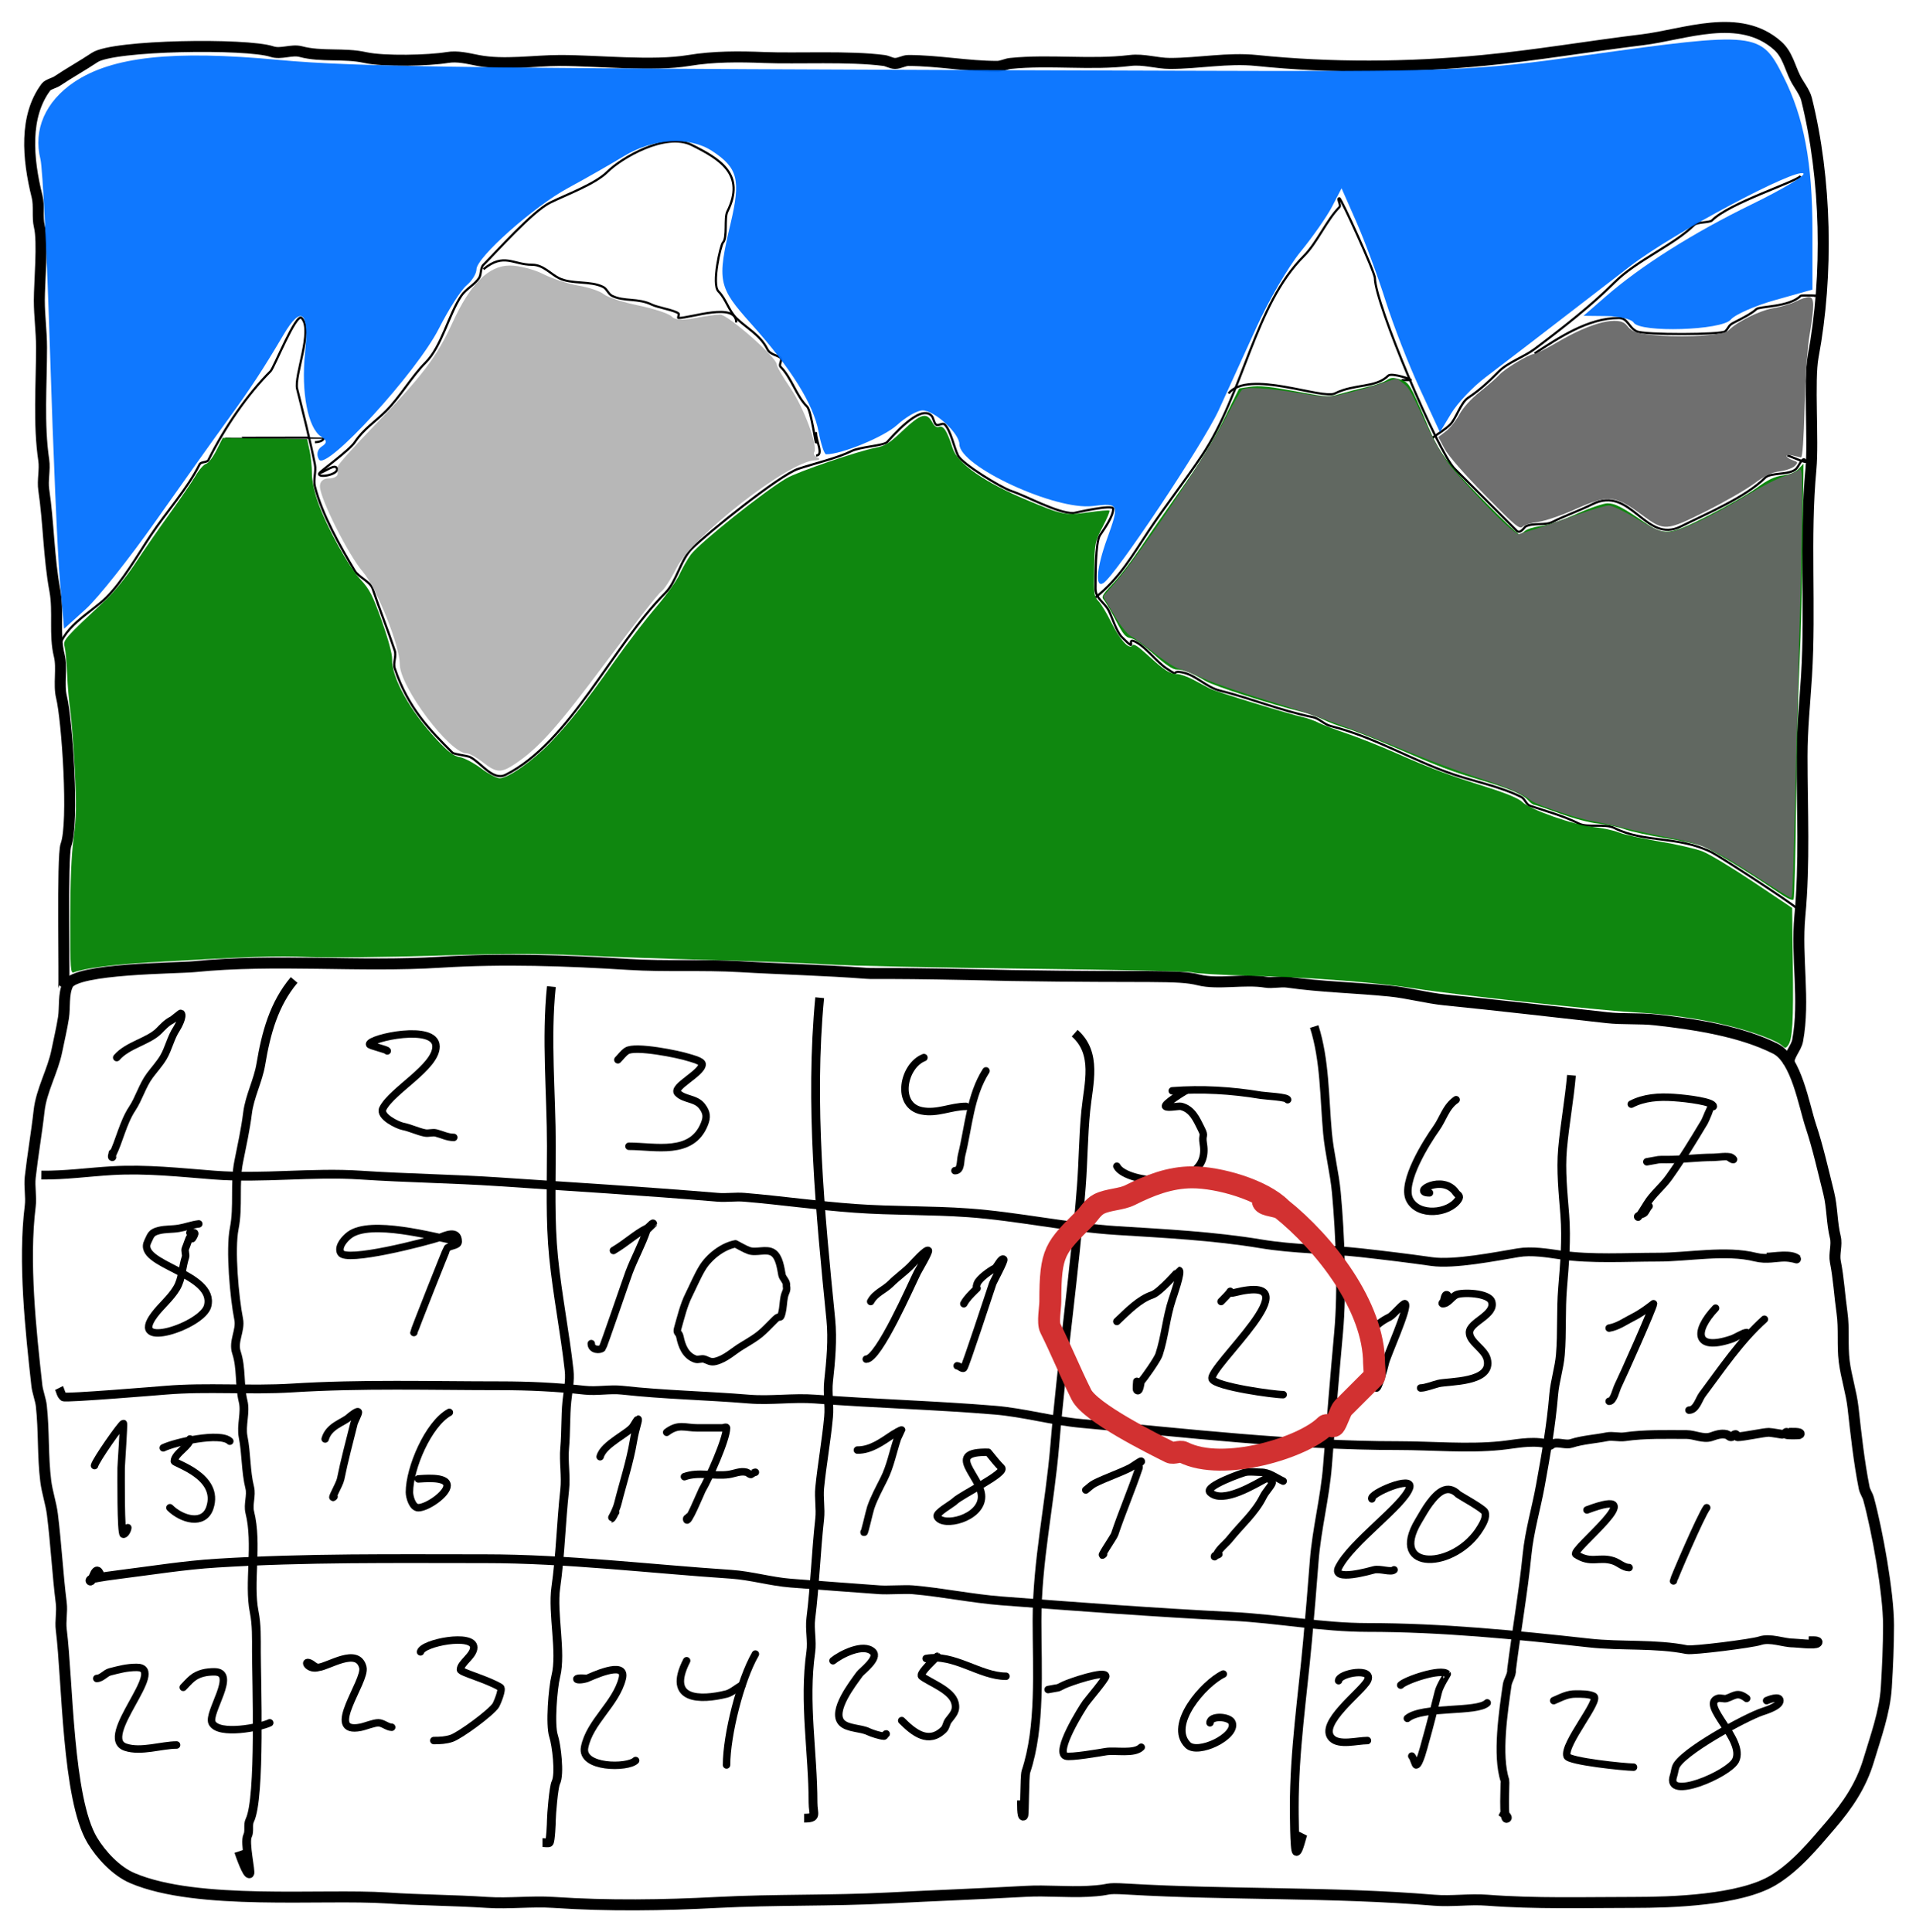 <?xml version="1.0" encoding="UTF-8" standalone="no"?>
<!-- Created with Inkscape (http://www.inkscape.org/) -->

<svg
   xmlns:dc="http://purl.org/dc/elements/1.1/"
   xmlns:cc="http://creativecommons.org/ns#"
   xmlns:rdf="http://www.w3.org/1999/02/22-rdf-syntax-ns#"
   xmlns:svg="http://www.w3.org/2000/svg"
   xmlns="http://www.w3.org/2000/svg"
   xmlns:sodipodi="http://sodipodi.sourceforge.net/DTD/sodipodi-0.dtd"
   xmlns:inkscape="http://www.inkscape.org/namespaces/inkscape"
   width="872.778"
   height="880.258"
   id="svg3942"
   version="1.1"
   inkscape:version="0.48.0 r9654"
   sodipodi:docname="calendar.svg">
  <defs
     id="defs3944" />
  <sodipodi:namedview
     id="base"
     pagecolor="#ffffff"
     bordercolor="#666666"
     borderopacity="1.0"
     inkscape:pageopacity="0.0"
     inkscape:pageshadow="2"
     inkscape:zoom="0.35"
     inkscape:cx="366.75124"
     inkscape:cy="601.29562"
     inkscape:document-units="px"
     inkscape:current-layer="layer1"
     showgrid="false"
     fit-margin-top="10"
     fit-margin-right="10"
     fit-margin-bottom="10"
     fit-margin-left="10"
     inkscape:window-width="1920"
     inkscape:window-height="1018"
     inkscape:window-x="1272"
     inkscape:window-y="-8"
     inkscape:window-maximized="1" />
  <g
     inkscape:label="Layer 1"
     inkscape:groupmode="layer"
     id="layer1"
     transform="translate(-87.245,-172.588)">
    <path
       style="fill:none;stroke:#000000;stroke-width:5;stroke-linecap:butt;stroke-linejoin:miter;stroke-miterlimit:4;stroke-opacity:1;stroke-dasharray:none"
       d="m 481.843,615.976 c -19.127,-1.471 -38.386,-1.901 -57.579,-3.03 -16.801,-0.988 -33.712,0.04 -50.508,-1.01 -28.604,-1.788 -57.213,-2.801 -85.863,-1.01 -37.27,2.329 -75.008,-1.692 -112.127,2.02 -7.978,0.798 -53.897,0.719 -57.579,8.081 -2.163,4.325 -1.294,10.435 -2.02,15.152 -0.754,4.903 -2.055,10.274 -3.03,15.152 -1.83,9.152 -7.044,17.935 -8.081,27.274 -1.123,10.107 -2.916,20.186 -4.041,30.305 -0.48,4.317 0.539,8.822 0,13.132 -3.153,25.222 0.215,56.48 3.03,81.822 0.286,2.571 1.727,6.455 2.02,9.091 1.265,11.381 0.602,22.996 2.02,34.345 0.643,5.146 2.39,10.031 3.03,15.152 1.678,13.427 2.362,26.977 4.041,40.406 0.497,3.978 -0.497,8.143 0,12.122 2.933,23.462 2.754,76.984 14.142,95.964 3.905,6.508 10.781,14 18.183,17.173 29.684,12.722 86.5,7.114 116.168,9.091 15.139,1.009 30.318,1.011 45.457,2.02 10.057,0.67 20.248,-0.67 30.305,0 24.835,1.656 49.888,1.309 74.751,0 25.891,-1.363 51.894,-0.658 77.782,-2.02 20.87,-1.098 41.762,-1.871 62.629,-3.03 9.399,-0.522 18.883,0.495 28.284,0 12.007,-0.632 6.138,-1.719 18.183,-1.01 46.415,2.73 93.1,1.192 139.401,5.051 8.027,0.669 16.212,-0.618 24.244,0 22.104,1.7 44.452,1.01 66.67,1.01 17.356,0 48.405,-0.961 63.64,-10.101 10.26,-6.156 18.574,-16.282 26.264,-25.254 7.595,-8.86 13.754,-17.898 17.173,-29.294 3.206,-10.687 7.398,-22.068 8.081,-33.335 0.571,-9.417 1.01,-18.85 1.01,-28.284 0,-14.7 -5.128,-43.048 -9.091,-57.579 -0.477,-1.749 -1.665,-3.273 -2.02,-5.051 -2.342,-11.708 -3.729,-24.47 -5.051,-36.365 -0.79,-7.109 -3.155,-14.13 -4.041,-21.213 -0.917,-7.339 0.037,-14.896 -1.01,-22.223 -1.096,-7.675 -1.532,-15.74 -3.03,-23.234 -0.705,-3.526 0.871,-7.627 0,-11.112 -1.647,-6.589 -1.387,-13.63 -3.03,-20.203 -2.536,-10.146 -4.932,-20.857 -8.081,-30.305 -3.209,-9.626 -6.607,-30.578 -16.162,-35.355 -15.872,-7.936 -36.257,-11.1 -54.548,-13.132 -7.369,-0.819 -14.855,-0.191 -22.223,-1.01 -24.497,-2.722 -49.15,-5.622 -73.741,-8.081 -8.469,-0.847 -16.785,-3.194 -25.254,-4.041 -15.515,-1.552 -31.131,-1.85 -46.467,-4.041 -3.286,-0.469 -6.828,0.546 -10.102,0 -9.425,-1.571 -21.576,1.172 -30.305,-1.01 -9.887,-2.472 -21.985,-1.01 -85.358,-2.02 -57.392,-1.406 -61.801,-0.674 -66.165,-1.01 z"
       id="path3956"
       inkscape:connector-curvature="0"
       sodipodi:nodetypes="sssssssssssssssssssssssssssssssssssssssssssssssssssscs" />
    <path
       style="fill:none;stroke:#000000;stroke-width:4;stroke-linecap:butt;stroke-linejoin:miter;stroke-miterlimit:4;stroke-opacity:1;stroke-dasharray:none"
       d="m 221.223,619.007 c -9.201,10.907 -12.788,24.199 -15.152,38.386 -1.249,7.495 -5.114,14.646 -6.061,22.223 -0.936,7.491 -2.588,14.961 -4.041,22.223 -1.975,9.874 -0.042,20.414 -2.02,30.305 -1.928,9.639 0.069,31.66 2.02,41.416 1.021,5.106 -2.715,10.037 -1.01,15.152 2.372,7.116 1.228,15.014 3.03,22.223 1.269,5.077 -1.028,11.022 0,16.162 1.519,7.597 1.151,15.715 3.03,23.234 0.872,3.486 -0.872,7.626 0,11.112 3.669,14.674 -0.617,32.273 2.02,45.457 1.18,5.898 1.01,11.966 1.01,18.183 0,12.253 1.983,66.744 -3.03,76.772 -1.015,2.029 0.059,4.932 -1.01,7.071 -1.471,2.942 1.677,16.505 1.01,17.173 -1.218,1.218 -4.75,-9.201 -5.051,-10.101"
       id="path3958"
       inkscape:connector-curvature="0" />
    <path
       style="fill:none;stroke:#000000;stroke-width:4;stroke-linecap:butt;stroke-linejoin:miter;stroke-miterlimit:4;stroke-opacity:1;stroke-dasharray:none"
       d="m 338.401,622.037 c -2.49,24.05 0,48.493 0,72.731 0,16.805 -0.657,33.835 1.01,50.508 1.724,17.242 5.161,34.328 7.071,51.518 0.542,4.882 -0.533,9.374 -1.01,14.142 -0.701,7.008 -0.371,14.182 -1.01,21.213 -0.576,6.335 0.702,12.872 0,19.193 -1.644,14.8 -1.949,29.804 -4.041,44.447 -1.674,11.72 2.736,29.463 0,40.406 -1.326,5.304 -2.733,22.106 -1.01,27.274 1.231,3.693 3.014,17.206 1.01,21.213 -0.99,1.979 -2.02,14.705 -2.02,17.173 0,1.11 -0.325,9.416 -1.01,10.101 -0.267,0.267 -2.615,0 -3.03,0"
       id="path3960"
       inkscape:connector-curvature="0" />
    <path
       style="fill:none;stroke:#000000;stroke-width:4;stroke-linecap:butt;stroke-linejoin:miter;stroke-miterlimit:4;stroke-opacity:1;stroke-dasharray:none"
       d="m 460.63,627.088 c -4.623,48.364 0.21,98.063 5.051,146.472 0.928,9.277 0.002,19.175 -1.01,28.284 -0.591,5.323 0.485,10.827 0,16.162 -0.984,10.827 -2.962,21.539 -4.041,32.325 -0.466,4.663 0.517,9.485 0,14.142 -1.677,15.097 -2.159,30.4 -4.041,45.457 -0.62,4.964 0.707,10.201 0,15.152 -3.284,22.985 1.01,45.902 1.01,68.69 0,5.355 2.205,7.071 -4.041,7.071"
       id="path3962"
       inkscape:connector-curvature="0" />
    <path
       style="fill:none;stroke:#000000;stroke-width:4;stroke-linecap:butt;stroke-linejoin:miter;stroke-miterlimit:4;stroke-opacity:1;stroke-dasharray:none"
       d="m 576.797,643.25 c 10.474,9.223 6.303,22.831 5.051,35.355 -1.137,11.372 -1.143,22.935 -2.02,34.345 -3.037,39.486 -8.837,78.775 -12.122,118.188 -2.235,26.824 -8.081,52.754 -8.081,79.802 0,22.168 1.763,48.248 -5.051,68.69 -0.712,2.135 -0.492,19.685 -1.01,20.203 -1.242,1.242 -1.01,-6.636 -1.01,-7.071"
       id="path3964"
       inkscape:connector-curvature="0" />
    <path
       style="fill:none;stroke:#000000;stroke-width:4;stroke-linecap:butt;stroke-linejoin:miter;stroke-miterlimit:4;stroke-opacity:1;stroke-dasharray:none"
       d="m 685.894,640.22 c 4.899,15.401 4.582,32.22 6.061,48.487 0.83,9.13 3.208,18.117 4.041,27.274 1.759,19.351 2.77,44.279 1.01,63.64 -1.833,20.16 -3.495,40.384 -5.051,60.609 -1.117,14.525 -4.941,28.879 -6.061,43.437 -0.932,12.122 -1.93,24.26 -3.03,36.365 -2.303,25.333 -6.061,50.22 -6.061,75.761 0,0.904 0.02,20.203 1.01,20.203 0.995,0 2.514,-7.049 3.03,-8.081"
       id="path3966"
       inkscape:connector-curvature="0" />
    <path
       style="fill:none;stroke:#000000;stroke-width:4;stroke-linecap:butt;stroke-linejoin:miter;stroke-miterlimit:4;stroke-opacity:1;stroke-dasharray:none"
       d="m 803.071,662.443 c -0.966,11.062 -3.014,22.042 -4.041,33.335 -0.913,10.043 0.245,20.363 1.01,30.305 0.849,11.043 -0.099,22.399 -1.01,33.335 -0.838,10.059 -0.172,20.245 -1.01,30.305 -0.509,6.103 -2.522,12.08 -3.03,18.183 -1.16,13.919 -3.552,27.619 -6.061,41.416 -1.882,10.351 -5.015,20.854 -6.061,31.315 -1.761,17.611 -4.894,35.111 -7.071,52.528 0.169,2.569 -1.674,4.644 -2.02,7.071 -1.66,11.617 -4.81,32.036 -1.01,43.437 0.198,0.594 -0.927,19.11 1.01,17.173 0.706,-0.706 -2.414,-2.722 -3.03,-3.03"
       id="path3968"
       inkscape:connector-curvature="0" />
    <path
       style="fill:none;stroke:#000000;stroke-width:4;stroke-linecap:butt;stroke-linejoin:miter;stroke-miterlimit:4;stroke-opacity:1;stroke-dasharray:none"
       d="m 106.066,707.9 c 10.995,0.127 21.19,-1.365 32.325,-2.02 15.629,-0.919 31.018,0.832 46.467,2.02 22.095,1.7 44.556,-1.474 66.67,0 20.854,1.39 41.778,1.64 62.629,3.03 33.379,2.225 66.678,4.294 100.005,7.071 4.027,0.336 8.095,-0.336 12.122,0 16.842,1.404 33.637,3.846 50.508,5.051 17.129,1.223 34.377,0.796 51.518,2.02 22.606,1.615 45.031,6.666 67.68,8.081 21.743,1.359 44.16,2.478 65.66,6.061 15.045,2.507 30.38,2.365 45.457,4.041 10.835,1.204 21.628,2.513 32.325,4.041 10.174,1.453 29.124,-2.329 39.396,-4.041 6.152,-1.025 13.184,0.152 19.193,1.01 14.387,2.055 29.831,1.01 44.447,1.01 14.064,0 30.886,-3.39 44.447,0 4.986,1.247 9.592,0 13.132,0 3.231,0 6.067,1.017 6.061,1.01 -2.719,-2.719 -10.859,-1.01 -14.142,-1.01"
       id="path3970"
       inkscape:connector-curvature="0" />
    <path
       style="fill:none;stroke:#000000;stroke-width:4;stroke-linecap:butt;stroke-linejoin:miter;stroke-miterlimit:4;stroke-opacity:1;stroke-dasharray:none"
       d="m 114.147,804.875 c 0.673,1.347 0.844,3.1 2.02,4.041 0.912,0.73 43.762,-2.805 46.467,-3.03 19.121,-1.593 38.426,0.187 57.579,-1.01 31.802,-1.988 63.184,-1.01 94.954,-1.01 12.954,0 25.595,0.599 38.386,2.02 5.654,0.628 11.518,-0.628 17.173,0 19.09,2.121 38.416,2.444 57.579,4.041 10.033,0.836 20.265,-0.772 30.305,0 27.244,2.096 54.614,2.783 81.822,5.051 13.206,1.1 26.206,4.862 39.396,6.061 47.945,4.359 96.201,10.102 144.452,10.102 15.245,0 31.321,1.515 46.467,0 6.593,-0.659 13.558,-2.339 20.203,-1.01 0.738,0.148 1.267,1.01 2.02,1.01 0.753,0 1.29,-0.828 2.02,-1.01 2.488,-0.622 5.656,0.808 8.081,0 4.872,-1.624 10.753,-1.949 16.162,-3.03 2.585,-0.517 5.469,0.373 8.081,0 9.344,-1.335 18.775,-1.01 28.284,-1.01 3.448,0 7.573,2.19 11.112,1.01 2.042,-0.681 4.467,-1.661 7.071,-1.01 0.73,0.183 1.267,1.01 2.02,1.01 0.753,0 1.267,-1.01 2.02,-1.01 0.476,0 0.534,1.01 1.01,1.01 2.584,0 11.885,-2.02 14.142,-2.02 1.098,0 6.942,1.075 7.071,1.01 0.426,-0.213 0.534,-1.01 1.01,-1.01 0.337,0 -0.238,0.772 0,1.01 0.249,0.249 5.812,0.249 6.061,0 1.413,-1.413 -4.832,-1.01 -5.051,-1.01"
       id="path3972"
       inkscape:connector-curvature="0" />
    <path
       style="fill:none;stroke:#000000;stroke-width:4;stroke-linecap:butt;stroke-linejoin:miter;stroke-miterlimit:4;stroke-opacity:1;stroke-dasharray:none"
       d="m 133.34,891.748 c -2.4,-8.985 -3.837,2.224 -5.051,1.01 -0.337,-0.337 0.543,-0.917 1.01,-1.01 4.269,-0.854 8.781,-1.476 13.132,-2.02 14.496,-1.812 28.787,-4.135 43.437,-5.051 40.63,-2.539 81.473,-2.02 122.228,-2.02 37.384,0 74.898,4.589 112.127,7.071 9.158,0.611 18.129,3.337 27.274,4.041 13.458,1.035 26.941,2.069 40.406,3.03 3.788,0.271 11.545,-0.309 15.152,0 13.317,1.141 27.008,4.02 40.406,5.051 34.947,2.688 70.011,5.319 105.056,7.071 20.576,1.029 41.005,5.051 61.619,5.051 33.641,0 67.722,3.372 101.015,7.071 14.607,1.623 30.079,0.157 44.447,3.03 2.874,0.575 29.729,-2.839 33.335,-4.041 4.78,-1.593 10.643,1.01 15.152,1.01 1.77,0 9.985,1.126 11.112,0 1.373,-1.373 -3.567,-1.01 -4.041,-1.01"
       id="path3974"
       inkscape:connector-curvature="0" />
    <path
       style="fill:none;stroke:#000000;stroke-width:3.4;stroke-linecap:round;stroke-linejoin:round;stroke-miterlimit:4;stroke-opacity:1;stroke-dasharray:none"
       d="m 140.411,654.362 c 4.899,-5.721 14.431,-7.36 19.193,-12.122 1.677,-1.677 3.482,-3.761 6.061,-5.051 0.479,-0.239 3.906,-3.165 4.041,-3.03 1.29,1.29 -1.5,6.29 -2.02,7.071 -2.669,4.003 -3.644,9.104 -6.061,13.132 -1.662,2.77 -4.112,5.482 -6.061,8.081 -3.466,4.621 -5.025,10.567 -8.081,15.152 -4.192,6.288 -5.878,14.786 -9.091,21.213 -0.151,0.301 0.337,1.01 0,1.01 -0.673,0 0,-1.347 0,-2.02"
       id="path3976"
       inkscape:connector-curvature="0" />
    <path
       style="fill:none;stroke:#000000;stroke-width:3.4;stroke-linecap:round;stroke-linejoin:round;stroke-miterlimit:4;stroke-opacity:1;stroke-dasharray:none"
       d="m 263.65,651.332 c 0.053,-0.609 -8.081,-2.38 -8.081,-3.03 0,-2.861 30.305,-9.487 30.305,1.01 0,9.429 -20.104,20.005 -24.244,28.284 -1.779,3.557 6.765,7.616 9.091,8.081 3.428,0.686 6.76,2.362 10.102,3.03 1.651,0.33 3.417,-0.408 5.051,0 2.752,0.688 5.152,2.02 8.081,2.02"
       id="path3978"
       inkscape:connector-curvature="0" />
    <path
       style="fill:none;stroke:#000000;stroke-width:3.4;stroke-linecap:round;stroke-linejoin:round;stroke-miterlimit:4;stroke-opacity:1;stroke-dasharray:none"
       d="m 368.706,655.372 c 1.347,-1.347 2.456,-2.984 4.041,-4.041 3.808,-2.539 23.836,1.548 28.284,3.03 0.625,0.208 6.061,1.495 6.061,3.03 0,4.05 -13.871,10.372 -11.112,13.132 3.097,3.097 8.268,2.27 11.112,6.061 2.181,2.908 2.265,4.943 1.01,8.081 -5.773,14.434 -22.34,10.102 -34.345,10.102"
       id="path3980"
       inkscape:connector-curvature="0" />
    <path
       style="fill:none;stroke:#000000;stroke-width:3.4;stroke-linecap:round;stroke-linejoin:round;stroke-miterlimit:4;stroke-opacity:1;stroke-dasharray:none"
       d="m 508.107,654.362 c -9.454,3.726 -12.997,21.846 -1.01,24.244 7.096,1.419 13.39,-2.02 20.203,-2.02"
       id="path3982"
       inkscape:connector-curvature="0" />
    <path
       style="fill:none;stroke:#000000;stroke-width:3.4;stroke-linecap:round;stroke-linejoin:round;stroke-miterlimit:4;stroke-opacity:1;stroke-dasharray:none"
       d="m 536.391,660.423 c -7.257,11.419 -7.932,25.665 -11.112,38.386 -0.709,2.836 -0.072,7.071 -3.03,7.071"
       id="path3984"
       inkscape:connector-curvature="0" />
    <path
       style="fill:none;stroke:#000000;stroke-width:3.4;stroke-linecap:round;stroke-linejoin:round;stroke-miterlimit:4;stroke-opacity:1;stroke-dasharray:none"
       d="m 627.305,669.514 c -0.614,0.235 -10.047,6.116 -9.091,7.071 0.891,0.891 5.943,-0.282 7.071,0 5.062,1.265 6.999,5.917 9.091,10.102 2.086,4.172 0.188,2.138 1.01,7.071 3.67,22.018 -35.282,18.33 -39.396,10.102"
       id="path3986"
       inkscape:connector-curvature="0" />
    <path
       style="fill:none;stroke:#000000;stroke-width:3.4;stroke-linecap:round;stroke-linejoin:round;stroke-miterlimit:4;stroke-opacity:1;stroke-dasharray:none"
       d="m 621.244,669.514 c 13.564,-1.017 26.813,-0.245 40.406,2.02 1.954,0.326 12.122,0.794 12.122,2.02"
       id="path3988"
       inkscape:connector-curvature="0" />
    <path
       style="fill:none;stroke:#000000;stroke-width:3.4;stroke-linecap:round;stroke-linejoin:round;stroke-miterlimit:4;stroke-opacity:1;stroke-dasharray:none"
       d="m 750.543,673.555 c -4.743,3.298 -5.896,8.658 -9.091,13.132 -4.073,5.703 -16.038,24.492 -12.122,32.325 3.928,7.856 17.881,6.514 22.223,0 1.183,-1.774 -0.36,-2.055 -1.01,-3.03 -5.917,-8.875 -20.791,0 -12.122,0"
       id="path3990"
       inkscape:connector-curvature="0" />
    <path
       style="fill:none;stroke:#000000;stroke-width:3.4;stroke-linecap:round;stroke-linejoin:round;stroke-miterlimit:4;stroke-opacity:1;stroke-dasharray:none"
       d="m 830.345,675.575 c 5.851,-3.041 12.55,-3.473 19.193,-3.03 6.542,0.436 18.183,1.936 18.183,4.041 0,0.337 -0.772,-0.238 -1.01,0 -0.036,0.036 -2.576,6.314 -3.03,7.071 -5.193,8.655 -10.277,17.014 -16.162,25.254 -3.126,4.376 -7.445,7.694 -10.102,12.122 -0.292,0.487 -3.834,6.267 -4.041,6.061 -0.858,-0.858 2.172,-1.162 3.03,-2.02 0.464,-0.464 1.224,-2.234 2.02,-3.03"
       id="path3992"
       inkscape:connector-curvature="0" />
    <path
       style="fill:none;stroke:#000000;stroke-width:3.4;stroke-linecap:round;stroke-linejoin:round;stroke-miterlimit:4;stroke-opacity:1;stroke-dasharray:none"
       d="m 837.416,701.839 c 7.057,-1.176 4.013,-1.01 9.091,-1.01 7.17,0 13.996,-1.01 21.213,-1.01 1.659,0 6.51,-0.786 8.081,0 0.426,0.213 1.486,1.01 1.01,1.01 -0.753,0 -1.347,-0.673 -2.02,-1.01"
       id="path3994"
       inkscape:connector-curvature="0" />
    <path
       style="fill:none;stroke:#000000;stroke-width:3.4;stroke-linecap:round;stroke-linejoin:round;stroke-miterlimit:4;stroke-opacity:1;stroke-dasharray:none"
       d="m 177.787,730.124 c -3.135,0.368 -6.033,1.511 -9.091,2.02 -3.143,0.524 -6.04,0.247 -9.091,1.01 -3.669,0.917 -3.666,2.281 -5.051,5.051 -5.317,10.634 31.031,14.267 27.274,29.294 -2.264,9.056 -36.449,20.314 -24.244,4.041 3.159,-4.212 7.347,-7.531 10.102,-12.122 2.556,-4.26 2.522,-9.587 4.041,-14.142 0.382,-1.145 -0.535,-2.97 0,-4.041 0.422,-0.844 1.614,-4.645 2.02,-5.051 2.09,-2.09 -0.082,3.194 2.02,-1.01 0.842,-1.684 -1.347,-1.01 -2.02,-1.01"
       id="path3996"
       inkscape:connector-curvature="0" />
    <path
       style="fill:none;stroke:#000000;stroke-width:3.4;stroke-linecap:round;stroke-linejoin:round;stroke-miterlimit:4;stroke-opacity:1;stroke-dasharray:none"
       d="m 295.975,738.205 c -11.509,-2.394 -39.983,-10.167 -49.497,-3.03 -2.014,1.511 -5.492,5.179 -4.041,8.081 2.288,4.575 38.712,-4.823 45.457,-7.071 1.592,-0.531 8.081,-3.829 8.081,2.02 0,1.963 -3.662,1.642 -5.051,3.03 -0.271,0.271 -15.152,37.751 -15.152,38.386"
       id="path3998"
       inkscape:connector-curvature="0" />
    <path
       style="fill:none;stroke:#000000;stroke-width:3.4;stroke-linecap:round;stroke-linejoin:round;stroke-miterlimit:4;stroke-opacity:1;stroke-dasharray:none"
       d="m 366.685,742.245 c 6.151,-3.623 9.895,-7.473 15.152,-10.102 1.086,-0.543 3.03,-3.234 3.03,-2.02 0,0.068 -2.881,2.581 -3.03,3.03 -2.104,6.313 -5.628,12.65 -8.081,19.193 -1.068,2.849 -11.667,33.891 -12.122,34.345 -1.074,1.073 -5.051,0.985 -5.051,-2.02"
       id="path4004"
       inkscape:connector-curvature="0" />
    <path
       style="fill:none;stroke:#000000;stroke-width:3.4;stroke-linecap:round;stroke-linejoin:round;stroke-miterlimit:4;stroke-opacity:1;stroke-dasharray:none"
       d="m 422.244,739.215 c -5.758,1.061 -12.008,5.87 -15.152,11.112 -2.223,3.705 -4.109,8.218 -6.061,12.122 -2.381,4.762 -3.588,10.033 -5.051,15.152 -0.74,2.591 0.526,1.622 1.01,4.041 0.784,3.922 2.468,8.567 7.071,10.102 1.278,0.426 2.763,-0.426 4.041,0 1.665,0.555 2.803,1.572 5.051,1.01 4.734,-1.183 8.095,-4.655 12.122,-7.071 8.693,-5.216 8.229,-5.198 15.152,-12.122 2.245,-2.245 2.133,0.561 3.03,-3.03 0.557,-2.228 0.557,-4.807 1.01,-7.071 0.491,-2.453 1.473,-2.735 1.01,-5.051 0.351,-2.055 -1.665,-3.273 -2.02,-5.051 -0.57,-2.848 -1.135,-8.164 -4.041,-10.102 -3.044,-2.029 -7.734,0.256 -11.112,-1.01 -2.115,-0.793 -4.041,-2.02 -6.061,-3.03 z"
       id="path4006"
       inkscape:connector-curvature="0" />
    <path
       style="fill:none;stroke:#000000;stroke-width:3.4;stroke-linecap:round;stroke-linejoin:round;stroke-miterlimit:4;stroke-opacity:1;stroke-dasharray:none"
       d="m 483.863,765.479 c 2.038,-3.842 6.279,-5.268 9.091,-8.081 2.934,-2.934 6.141,-5.13 9.091,-8.081 1.279,-1.279 7.155,-7.997 8.081,-7.071 0.537,0.537 -4.653,9.306 -5.051,10.102 -2.841,5.681 -17.523,39.396 -23.234,39.396"
       id="path4008"
       inkscape:connector-curvature="0" />
    <path
       style="fill:none;stroke:#000000;stroke-width:3.4;stroke-linecap:round;stroke-linejoin:round;stroke-miterlimit:4;stroke-opacity:1;stroke-dasharray:none"
       d="m 526.289,766.489 c 1.37,-2.465 3.146,-4.156 5.051,-6.061 2.369,-2.369 -0.238,0.714 1.01,-3.03 0.82,-2.46 6.159,-6.11 8.081,-7.071 0.917,-0.459 2.958,-5.123 4.041,-4.041 0.525,0.525 -4.705,10.074 -5.051,11.112 -1.452,4.357 -12.396,37.65 -13.132,38.386 -0.654,0.654 -2.133,-1.01 -3.03,-1.01"
       id="path4010"
       inkscape:connector-curvature="0" />
    <path
       style="fill:none;stroke:#000000;stroke-width:3.4;stroke-linecap:round;stroke-linejoin:round;stroke-miterlimit:4;stroke-opacity:1;stroke-dasharray:none"
       d="m 595.99,774.57 c 4.943,-4.692 10.188,-10.13 16.162,-12.122 3.442,-1.147 12.089,-11.112 12.122,-11.112 1.57,0 -2.7,12.14 -3.03,13.132 -2.76,8.279 -3.37,17.18 -6.061,25.254 -0.732,2.195 -6.808,10.848 -8.081,12.122 -0.199,0.199 -0.603,5.457 -2.02,4.041 -0.394,-0.394 0,-3.424 0,-4.041"
       id="path4012"
       inkscape:connector-curvature="0" />
    <path
       style="fill:none;stroke:#000000;stroke-width:3.4;stroke-linecap:round;stroke-linejoin:round;stroke-miterlimit:4;stroke-opacity:1;stroke-dasharray:none"
       d="m 643.467,765.479 c 8.217,-8.217 0.827,-2.732 6.061,-4.041 38.422,-9.605 -12.592,34.414 -10.102,39.396 1.7,3.4 27.98,7.071 32.325,7.071"
       id="path4014"
       inkscape:connector-curvature="0" />
    <path
       style="fill:none;stroke:#000000;stroke-width:3.4;stroke-linecap:round;stroke-linejoin:round;stroke-miterlimit:4;stroke-opacity:1;stroke-dasharray:none"
       d="m 711.147,779.621 c 3.37,-3.758 5.785,-5.418 9.091,-7.071 1.725,-0.863 6.407,-6.725 7.071,-6.061 1.785,1.785 -8.558,24.074 -9.091,27.274 -0.174,1.046 -3.212,11.94 -4.041,11.112 -0.654,-0.654 1.01,-2.133 1.01,-3.03"
       id="path4016"
       inkscape:connector-curvature="0" />
    <path
       style="fill:none;stroke:#000000;stroke-width:3.4;stroke-linecap:round;stroke-linejoin:round;stroke-miterlimit:4;stroke-opacity:1;stroke-dasharray:none"
       d="m 744.482,766.489 c 0.673,-1.347 0.673,-4.714 2.02,-4.041 1.347,0.673 -3.526,4.041 -2.02,4.041 2.428,0 3.889,-2.955 6.061,-4.041 2.635,-1.317 14.839,-0.94 16.162,3.03 2.044,6.133 -10.102,9.244 -10.102,14.142 0,4.391 6.912,7.444 8.081,12.122 2.719,10.875 -17.542,9.941 -22.223,11.112 -2.285,0.571 -5.944,2.02 -8.081,2.02"
       id="path4018"
       inkscape:connector-curvature="0" />
    <path
       style="fill:none;stroke:#000000;stroke-width:3.4;stroke-linecap:round;stroke-linejoin:round;stroke-miterlimit:4;stroke-opacity:1;stroke-dasharray:none"
       d="m 820.244,777.601 c 4.115,-0.71 7.371,-3.181 11.112,-5.051 4.162,-2.081 9.091,-6.061 9.091,-6.061 0,1.604 -14.193,33.437 -16.162,37.376 -0.966,1.932 -1.952,7.071 -4.041,7.071"
       id="path4020"
       inkscape:connector-curvature="0" />
    <path
       style="fill:none;stroke:#000000;stroke-width:3.4;stroke-linecap:round;stroke-linejoin:round;stroke-miterlimit:4;stroke-opacity:1;stroke-dasharray:none"
       d="m 868.731,768.509 c -9.948,10.525 -9.55,19.683 7.071,14.142 2.378,-0.793 5.599,-3.03 7.071,-3.03"
       id="path4022"
       inkscape:connector-curvature="0" />
    <path
       style="fill:none;stroke:#000000;stroke-width:3.4;stroke-linecap:round;stroke-linejoin:round;stroke-miterlimit:4;stroke-opacity:1;stroke-dasharray:none"
       d="m 890.955,773.56 c -10.931,9.77 -19.444,22.558 -28.284,34.345 -1.584,2.112 -2.723,7.071 -6.061,7.071"
       id="path4024"
       inkscape:connector-curvature="0" />
    <path
       style="fill:none;stroke:#000000;stroke-width:3.4;stroke-linecap:round;stroke-linejoin:round;stroke-miterlimit:4;stroke-opacity:1;stroke-dasharray:none"
       d="m 130.31,840.23 c 0.499,-2.398 12.274,-19.193 13.132,-19.193 0.334,0 -1.01,18.951 -1.01,20.203 0,2.454 -0.25,30.305 1.01,30.305 1.023,0 2.02,-2.255 2.02,-3.03"
       id="path4026"
       inkscape:connector-curvature="0" />
    <path
       style="fill:none;stroke:#000000;stroke-width:3.4;stroke-linecap:round;stroke-linejoin:round;stroke-miterlimit:4;stroke-opacity:1;stroke-dasharray:none"
       d="m 173.746,828.108 c 0.398,2.927 -7.071,6.626 -7.071,10.102 0,1.059 20.955,6.836 16.162,21.213 -2.767,8.301 -12.9,5.282 -18.183,0"
       id="path4028"
       inkscape:connector-curvature="0" />
    <path
       style="fill:none;stroke:#000000;stroke-width:3.4;stroke-linecap:round;stroke-linejoin:round;stroke-miterlimit:4;stroke-opacity:1;stroke-dasharray:none"
       d="m 161.624,832.149 c 5.149,-2.532 26.019,-7.316 30.305,-3.03"
       id="path4030"
       inkscape:connector-curvature="0" />
    <path
       style="fill:none;stroke:#000000;stroke-width:3.4;stroke-linecap:round;stroke-linejoin:round;stroke-miterlimit:4;stroke-opacity:1;stroke-dasharray:none"
       d="m 235.366,828.108 c 1.73,-6.116 8.51,-7.5 11.112,-10.102 0.058,-0.058 4.041,-3.385 4.041,-2.02 0,0.737 -1.791,4.134 -2.02,5.051 -2.09,8.358 -4.451,17.203 -6.061,25.254 -0.528,2.641 -5.109,10.16 -3.03,8.081"
       id="path4036"
       inkscape:connector-curvature="0" />
    <path
       style="fill:none;stroke:#000000;stroke-width:3.4;stroke-linecap:round;stroke-linejoin:round;stroke-miterlimit:4;stroke-opacity:1;stroke-dasharray:none"
       d="m 291.934,815.986 c -9.617,5.326 -18.183,25.474 -18.183,36.365 0,2.166 1.379,7.071 4.041,7.071 3.991,0 13.132,-6.262 13.132,-10.102 0,-4.495 -11.68,-3.03 -13.132,-3.03"
       id="path4038"
       inkscape:connector-curvature="0" />
    <path
       style="fill:none;stroke:#000000;stroke-width:3.4;stroke-linecap:round;stroke-linejoin:round;stroke-miterlimit:4;stroke-opacity:1;stroke-dasharray:none"
       d="m 360.624,836.19 c 1.452,-5.819 13.538,-10.914 15.152,-14.142 0.187,-0.374 1.92,-3.03 2.02,-3.03 0.766,0 -0.968,3.786 -2.02,10.102 -1.575,9.449 -4.788,19.15 -7.071,28.284 -0.873,3.493 -3.145,7.071 -3.03,7.071 0.664,0 1.569,-2.579 2.02,-3.03"
       id="path4042"
       inkscape:connector-curvature="0" />
    <path
       style="fill:none;stroke:#000000;stroke-width:3.4;stroke-linecap:round;stroke-linejoin:round;stroke-miterlimit:4;stroke-opacity:1;stroke-dasharray:none"
       d="m 390.929,825.078 c 5.41,-4.083 8.183,-2.02 14.142,-2.02 3.704,0 7.408,0 11.112,0 0.673,0 2.02,-0.673 2.02,0 0,5.261 -8.274,23.555 -11.112,28.284 -0.369,0.615 -7.071,16.998 -7.071,13.132 0,-0.476 1.01,-0.534 1.01,-1.01"
       id="path4044"
       inkscape:connector-curvature="0" />
    <path
       style="fill:none;stroke:#000000;stroke-width:3.4;stroke-linecap:round;stroke-linejoin:round;stroke-miterlimit:4;stroke-opacity:1;stroke-dasharray:none"
       d="m 399.01,845.281 c 6.524,-2.379 13.545,-0.059 20.203,-1.01 2.669,-0.381 5.226,-1.724 8.081,-1.01 0.73,0.183 1.267,1.01 2.02,1.01 0.059,0 1.375,-1.01 2.02,-1.01"
       id="path4046"
       inkscape:connector-curvature="0" />
    <path
       style="fill:none;stroke:#000000;stroke-width:3.4;stroke-linecap:round;stroke-linejoin:round;stroke-miterlimit:4;stroke-opacity:1;stroke-dasharray:none"
       d="m 477.802,833.159 c 6.077,0.076 11.277,-3.814 16.162,-7.071 0.256,-0.171 4.041,-2.482 4.041,-2.02 0,0.037 -2.017,4.03 -2.02,4.041 -1.984,5.953 -3.197,12.455 -6.061,18.183 -2.023,4.045 -4.634,8.851 -6.061,13.132 -0.637,1.911 -3.03,12.69 -3.03,11.112"
       id="path4048"
       inkscape:connector-curvature="0" />
    <path
       style="fill:none;stroke:#000000;stroke-width:3.4;stroke-linecap:round;stroke-linejoin:round;stroke-miterlimit:4;stroke-opacity:1;stroke-dasharray:none"
       d="m 537.401,834.169 c -20.329,-0.432 -3.03,10.985 -3.03,20.203 0,9.848 -17.665,14.168 -20.203,9.091 -0.812,-1.624 6.754,-5.744 8.081,-7.071 2.773,-2.773 23.595,-12.77 21.213,-15.152 -1.687,-1.687 -3.291,-3.609 -6.061,-7.071 z"
       id="path4050"
       inkscape:connector-curvature="0" />
    <path
       style="fill:none;stroke:#000000;stroke-width:3.4;stroke-linecap:round;stroke-linejoin:round;stroke-miterlimit:4;stroke-opacity:1;stroke-dasharray:none"
       d="m 581.848,851.342 c 1.347,-1.01 2.535,-2.278 4.041,-3.03 5.153,-2.577 11.102,-4.541 16.162,-7.071 1.035,-0.517 4.778,-3.303 5.051,-3.03 0.337,0.337 -0.673,0.673 -1.01,1.01 -0.476,0.476 0.213,1.381 0,2.02 -3.404,10.212 -7.752,20.226 -11.112,30.305 -0.391,1.174 -7.58,11.62 -5.051,9.091"
       id="path4052"
       inkscape:connector-curvature="0" />
    <path
       style="fill:none;stroke:#000000;stroke-width:3.4;stroke-linecap:round;stroke-linejoin:round;stroke-miterlimit:4;stroke-opacity:1;stroke-dasharray:none"
       d="m 671.751,847.301 c -3.568,-1.668 -6.34,-4.041 -10.102,-4.041 -2.055,0 -5.013,-0.412 -7.071,0 -1.291,0.258 -18.836,6.418 -16.162,9.091 5.772,5.772 21.092,-3.98 25.254,-6.061 1.342,-0.671 3.473,1.135 3.03,2.02 -1.066,2.133 -2.868,3.715 -4.041,6.061 -3.735,7.469 -10.029,12.789 -15.152,19.193 -1.935,2.419 -4.666,4.282 -6.061,7.071 -0.213,0.426 -1.01,1.486 -1.01,1.01 0,-0.753 1.488,-0.478 2.02,-1.01"
       id="path4054"
       inkscape:connector-curvature="0" />
    <path
       style="fill:none;stroke:#000000;stroke-width:3.4;stroke-linecap:round;stroke-linejoin:round;stroke-miterlimit:4;stroke-opacity:1;stroke-dasharray:none"
       d="m 712.158,855.382 c -1.255,-2.326 19.182,-11.078 17.173,-5.051 -2.715,8.146 -26.504,24.724 -32.325,36.365 -3.326,6.652 14.872,1.333 16.162,1.01 2.706,-0.676 7.785,1.306 9.091,0"
       id="path4056"
       inkscape:connector-curvature="0" />
    <path
       style="fill:none;stroke:#000000;stroke-width:3.4;stroke-linecap:round;stroke-linejoin:round;stroke-miterlimit:4;stroke-opacity:1;stroke-dasharray:none"
       d="m 751.553,853.362 c -4.993,-4.971 -9.346,-1.008 -13.132,4.041 -1.797,2.396 -3.498,5.493 -5.051,8.081 -13.9,23.167 16.742,22.268 28.284,3.03 1.136,-1.893 2.811,-4.699 2.02,-7.071 -0.504,-1.511 -11.437,-7.534 -12.122,-8.081 z"
       id="path4058"
       inkscape:connector-curvature="0" />
    <path
       style="fill:none;stroke:#000000;stroke-width:3.4;stroke-linecap:round;stroke-linejoin:round;stroke-miterlimit:4;stroke-opacity:1;stroke-dasharray:none"
       d="m 810.142,860.433 c 31.656,-11.89 -7.75,18.404 -5.051,20.203 6.877,4.584 10.517,0.812 17.173,3.03 2.343,0.781 4.604,3.03 7.071,3.03"
       id="path4060"
       inkscape:connector-curvature="0" />
    <path
       style="fill:none;stroke:#000000;stroke-width:3.4;stroke-linecap:round;stroke-linejoin:round;stroke-miterlimit:4;stroke-opacity:1;stroke-dasharray:none"
       d="m 864.691,859.423 c -2.603,3.456 -15.152,32.652 -15.152,33.335"
       id="path4062"
       inkscape:connector-curvature="0" />
    <path
       style="fill:none;stroke:#000000;stroke-width:3.4;stroke-linecap:round;stroke-linejoin:round;stroke-miterlimit:4;stroke-opacity:1;stroke-dasharray:none"
       d="m 131.32,937.205 c 2.362,-0.086 3.87,-2.483 6.061,-3.03 4.224,-1.056 7.571,-2.02 12.122,-2.02 14.406,0 -18.274,31.958 -5.051,36.365 7.019,2.34 16.41,-1.01 23.234,-1.01"
       id="path4064"
       inkscape:connector-curvature="0" />
    <path
       style="fill:none;stroke:#000000;stroke-width:3.4;stroke-linecap:round;stroke-linejoin:round;stroke-miterlimit:4;stroke-opacity:1;stroke-dasharray:none"
       d="m 170.716,941.245 c 1.347,-1.347 2.577,-2.821 4.041,-4.041 2.879,-2.399 6.56,-3.03 10.102,-3.03 10.83,0 -3.29,18.673 -1.01,23.234 2.95,5.9 22.156,2.054 26.264,0"
       id="path4066"
       inkscape:connector-curvature="0" />
    <path
       style="fill:none;stroke:#000000;stroke-width:3.4;stroke-linecap:round;stroke-linejoin:round;stroke-miterlimit:4;stroke-opacity:1;stroke-dasharray:none"
       d="m 232.335,932.154 c -4.529,1.359 -7.09,-3.24 -4.041,-2.02 1.398,0.559 2.542,2.163 4.041,2.02 4.587,-0.437 17.841,-9.448 20.203,0 1.581,6.325 -17.969,30.666 -1.01,27.274 2.322,-0.464 5.863,-2.02 8.081,-2.02 2.051,0 4.144,2.02 6.061,2.02"
       id="path4068"
       inkscape:connector-curvature="0" />
    <path
       style="fill:none;stroke:#000000;stroke-width:3.4;stroke-linecap:round;stroke-linejoin:round;stroke-miterlimit:4;stroke-opacity:1;stroke-dasharray:none"
       d="m 278.802,925.083 c 0.96,-4.176 24.244,-8.606 24.244,-2.02 0,3.777 -6.061,7.084 -6.061,10.102 0,1.292 11.915,4.321 18.183,8.081 1.289,0.774 -1.685,7.522 -2.02,8.081 -1.982,3.304 -16.359,13.871 -20.203,15.152 -2.588,0.863 -5.125,1.01 -8.081,1.01"
       id="path4070"
       inkscape:connector-curvature="0" />
    <path
       style="fill:none;stroke:#000000;stroke-width:3.4;stroke-linecap:round;stroke-linejoin:round;stroke-miterlimit:4;stroke-opacity:1;stroke-dasharray:none"
       d="m 354.564,937.205 c -6.826,-0.781 -5.378,1.613 0,0 0.924,-0.277 18.392,-8.917 16.162,0 -2.895,11.581 -14.849,19.696 -17.173,31.315 -1.927,9.634 19.667,9.627 23.234,6.061"
       id="path4072"
       inkscape:connector-curvature="0" />
    <path
       style="fill:none;stroke:#000000;stroke-width:3.4;stroke-linecap:round;stroke-linejoin:round;stroke-miterlimit:4;stroke-opacity:1;stroke-dasharray:none"
       d="m 400.02,929.124 c -9.362,18.28 6.298,18.123 18.183,15.152 2.298,-0.574 4.9,-2.955 7.071,-4.041"
       id="path4074"
       inkscape:connector-curvature="0" />
    <path
       style="fill:none;stroke:#000000;stroke-width:3.4;stroke-linecap:round;stroke-linejoin:round;stroke-miterlimit:4;stroke-opacity:1;stroke-dasharray:none"
       d="m 431.335,926.093 c -6.82,11.706 -13.132,37.005 -13.132,50.508"
       id="path4076"
       inkscape:connector-curvature="0" />
    <path
       style="fill:none;stroke:#000000;stroke-width:3.4;stroke-linecap:round;stroke-linejoin:round;stroke-miterlimit:4;stroke-opacity:1;stroke-dasharray:none"
       d="m 466.69,929.124 c 3.317,-2.74 13.933,-8.29 18.183,-4.041 2.911,2.911 -5.136,8.807 -6.061,10.102 -2.834,3.968 -13.235,17.069 -8.081,22.223 2.691,2.691 8.718,2.339 12.122,4.041 1.338,0.669 5.561,2.02 7.071,2.02 0.476,0 0.534,-1.01 1.01,-1.01"
       id="path4078"
       inkscape:connector-curvature="0" />
    <path
       style="fill:none;stroke:#000000;stroke-width:3.4;stroke-linecap:round;stroke-linejoin:round;stroke-miterlimit:4;stroke-opacity:1;stroke-dasharray:none"
       d="m 514.168,927.103 c 0.193,0.086 -8.614,7.892 -7.071,9.091 3.727,2.898 13.7,6.313 15.152,12.122 0.94,3.761 -1.023,5.404 -3.03,8.081 -0.904,1.205 -0.956,2.976 -2.02,4.041 -6.988,6.988 -13.81,1.342 -19.193,-4.041"
       id="path4080"
       inkscape:connector-curvature="0" />
    <path
       style="fill:none;stroke:#000000;stroke-width:3.4;stroke-linecap:round;stroke-linejoin:round;stroke-miterlimit:4;stroke-opacity:1;stroke-dasharray:none"
       d="m 509.117,928.113 c 12.718,-2.311 24.591,8.081 36.365,8.081"
       id="path4082"
       inkscape:connector-curvature="0" />
    <path
       style="fill:none;stroke:#000000;stroke-width:3.4;stroke-linecap:round;stroke-linejoin:round;stroke-miterlimit:4;stroke-opacity:1;stroke-dasharray:none"
       d="m 564.675,942.256 c 5.789,-1.158 3.515,-0.242 7.071,-2.02 2.528,-1.264 19.193,-7 19.193,-4.041 0,1.21 -8.149,10.803 -9.091,12.122 -1.814,2.54 -14.323,22.5 -9.091,24.244 2.191,0.73 15.408,-1.558 18.183,-2.02 4.406,-0.734 12.951,1.191 16.162,-2.02"
       id="path4084"
       inkscape:connector-curvature="0" />
    <path
       style="fill:none;stroke:#000000;stroke-width:3.4;stroke-linecap:round;stroke-linejoin:round;stroke-miterlimit:4;stroke-opacity:1;stroke-dasharray:none"
       d="m 644.477,935.184 c -8.795,4.203 -25.426,23.061 -16.162,32.325 4.574,4.574 22.285,-3.855 20.203,-10.102 -1.004,-3.013 -10.102,-3.494 -10.102,0"
       id="path4086"
       inkscape:connector-curvature="0" />
    <path
       style="fill:none;stroke:#000000;stroke-width:3.4;stroke-linecap:round;stroke-linejoin:round;stroke-miterlimit:4;stroke-opacity:1;stroke-dasharray:none"
       d="m 697.005,938.215 c 0.291,-3.517 16.24,-6.216 13.132,0 -2.459,4.918 -22.759,19.667 -16.162,26.264 3.363,3.363 11.509,1.01 16.162,1.01"
       id="path4088"
       inkscape:connector-curvature="0" />
    <path
       style="fill:none;stroke:#000000;stroke-width:3.4;stroke-linecap:round;stroke-linejoin:round;stroke-miterlimit:4;stroke-opacity:1;stroke-dasharray:none"
       d="m 725.29,940.235 c 1.996,-2.22 18.403,-7.861 21.213,-5.051 0.073,0.073 -3.282,5.048 -4.041,8.081 -1.909,7.638 -3.865,15.547 -6.061,23.234 -0.333,1.166 -2.521,10.102 -4.041,10.102 -0.532,0 -1.158,-3.179 -2.02,-4.041"
       id="path4090"
       inkscape:connector-curvature="0" />
    <path
       style="fill:none;stroke:#000000;stroke-width:3.4;stroke-linecap:round;stroke-linejoin:round;stroke-miterlimit:4;stroke-opacity:1;stroke-dasharray:none"
       d="m 728.32,955.388 c 6.881,-5.692 31.853,-2.559 36.365,-7.071"
       id="path4092"
       inkscape:connector-curvature="0" />
    <path
       style="fill:none;stroke:#000000;stroke-width:3.4;stroke-linecap:round;stroke-linejoin:round;stroke-miterlimit:4;stroke-opacity:1;stroke-dasharray:none"
       d="m 794.99,947.306 c 3.834,-1.627 6.123,-3.03 10.102,-3.03 2.426,0 5.991,-0.035 8.081,1.01 3.334,1.667 -13.92,21.879 -12.122,27.274 0.804,2.413 26.391,5.051 30.305,5.051"
       id="path4094"
       inkscape:connector-curvature="0" />
    <path
       style="fill:none;stroke:#000000;stroke-width:3.4;stroke-linecap:round;stroke-linejoin:round;stroke-miterlimit:4;stroke-opacity:1;stroke-dasharray:none"
       d="m 882.873,946.296 c -4.13,-3.182 -5.511,-1.193 -9.091,0 -1.207,0.402 -2.834,-0.402 -4.041,0 -8.266,2.755 12.736,18.974 8.081,28.284 -3.108,6.217 -32.141,18.642 -28.284,7.071 0.466,-1.399 0.521,-2.574 1.01,-4.041 2.206,-6.619 31.849,-22.738 39.396,-25.254 1.637,-0.546 8.081,-2.537 8.081,-5.051 0,-2.487 -5.487,-0.287 -6.061,0"
       id="path4096"
       inkscape:connector-curvature="0" />
    <path
       style="fill:none;stroke:#000000;stroke-width:5;stroke-linecap:butt;stroke-linejoin:miter;stroke-miterlimit:4;stroke-opacity:1;stroke-dasharray:none"
       d="m 902.066,349.125 c -0.205,-4.074 3.36,-7.154 4.041,-10.791 3.414,-18.235 -0.735,-38.008 1.01,-56.65 2.285,-24.404 1.01,-48.252 1.01,-72.836 0,-12.435 1.252,-24.111 2.02,-36.418 1.964,-31.466 -0.905,-63.168 2.02,-94.417 1.222,-13.053 -1.011,-40.46 1.01,-51.255 6.969,-37.221 6.046,-80.988 -3.03,-117.347 -0.768,-3.075 -3.684,-6.705 -5.051,-9.442 -2.63,-5.268 -3.625,-10.87 -8.081,-14.837 -17.382,-15.473 -42.297,-5.043 -61.619,-2.698 -24.165,2.933 -48.467,7.127 -72.731,9.442 -34.227,3.264 -68.828,3.514 -103.036,0 -13.131,-1.349 -26.384,1.349 -39.396,1.349 -6.054,0 -11.975,-2.102 -18.183,-1.349 -18.078,2.194 -36.423,-0.513 -54.548,1.349 -2.042,0.21 -4.013,1.349 -6.061,1.349 -13.282,0 -27.151,-2.698 -40.406,-2.698 -2.048,0 -4.013,1.349 -6.061,1.349 -1.717,0 -3.342,-1.121 -5.051,-1.349 -15.566,-2.079 -39.976,-0.759 -54.548,-1.349 -11.428,-0.462 -23.104,-0.527 -34.345,1.349 -16.594,2.77 -41.12,0 -58.589,0 -12.018,0 -25.484,2.268 -37.376,0 -4.696,-0.896 -9.293,-2.158 -14.142,-1.349 -8.256,1.378 -28.777,1.914 -37.376,0 -9.597,-2.136 -19.865,-0.18 -29.294,-2.698 -4.17,-1.114 -9.011,1.376 -13.132,0 -11.513,-3.843 -72.202,-3.01 -80.711,2.671 -5.425,3.622 -11.447,6.968 -17.173,10.791 -1.204,0.804 -4.139,1.48 -5.051,2.698 -9.944,13.277 -8.399,32.447 -4.041,49.906 1.035,4.146 0.015,9.503 1.01,13.488 1.755,7.029 0,25.607 0,33.72 0,7.341 1.01,14.025 1.01,21.581 0,16.76 -1.431,34.958 1.01,51.255 0.648,4.323 -0.648,9.165 0,13.488 2.222,14.835 2.267,30.991 5.051,45.86 1.803,9.63 -0.355,20.159 2.02,29.674 1.415,5.666 -0.406,13.21 1.01,18.883 2.53,10.133 5.808,57.326 2.02,67.441 -1.859,4.964 -0.505,64.722 -1.01,65.397"
       id="path4614"
       inkscape:connector-curvature="0"
       transform="translate(0,308.268)"
       sodipodi:nodetypes="cssssssssssssssssssssssssssssssssssssssssc" />
    <path
       style="fill:none;stroke:#d23131;stroke-width:10;stroke-linecap:butt;stroke-linejoin:miter;stroke-miterlimit:4;stroke-opacity:1;stroke-dasharray:none"
       d="m 670.741,414.785 c -2.694,-1.347 -9.428,-1.347 -8.081,-4.041 1.347,-2.694 10.211,6.17 8.081,4.041 -8.424,-8.424 -28.155,-14.142 -40.406,-14.142 -10.377,0 -19.63,3.754 -28.284,8.081 -4.199,2.099 -9.871,1.905 -14.142,4.041 -2.8,1.4 -4.937,4.937 -6.061,6.061 -13.971,13.971 -16.162,15.414 -16.162,38.386 0,2.926 -1.28,9.561 0,12.122 4.971,9.943 9.139,20.298 14.142,30.305 4.087,8.174 32.22,22.171 40.406,26.264 1.616,0.808 4.445,-0.808 6.061,0 18.237,9.119 54.662,-2.135 64.65,-12.122 0.952,-0.952 3.088,0.952 4.041,0 1.171,-1.171 2.87,-6.91 4.041,-8.081 4.742,-4.742 9.868,-9.868 14.142,-14.142 0.535,-0.535 0,-5.229 0,-6.061 0,-26.139 -22.45,-54.729 -42.426,-70.711 z"
       id="path4631"
       inkscape:connector-curvature="0"
       transform="translate(0,308.268)" />
    <path
       style="fill:none;stroke:#000000;stroke-width:1px;stroke-linecap:butt;stroke-linejoin:miter;stroke-opacity:1"
       d="m 26.264,298.41 c 0.873,-12.366 15.082,-19.122 22.223,-26.264 7.461,-7.461 14.3,-19.43 20.203,-28.284 7.203,-10.805 16.609,-21.097 22.223,-32.325 0.673,-1.347 3.367,-0.673 4.041,-2.02 7.521,-15.043 17.848,-29.969 28.284,-40.406 1.61,-1.61 11.616,-26.77 14.142,-24.244 5.424,5.424 -3.509,26.37 -2.02,32.325 2.731,10.926 5.846,23.167 8.081,34.345 0.66,3.302 -0.817,6.835 0,10.102 3.139,12.554 11.691,27.567 18.183,38.386 1.705,2.841 7.046,4.974 8.081,8.081 3.134,9.401 6.956,18.848 10.102,28.284 0.852,2.555 -0.852,5.526 0,8.081 6.007,18.022 16.201,28.323 26.264,38.386 0.749,0.749 6.833,1.396 8.081,2.02 4.969,2.485 10.31,11.008 16.162,8.081 29.274,-14.637 48.794,-58.895 72.731,-82.833 5.232,-5.232 6.8,-14.882 12.122,-20.203 6.845,-6.845 39.866,-33.492 48.487,-36.365 7.135,-2.378 17.883,-4.901 24.244,-8.081 3.802,-1.901 14.588,-2.467 16.162,-4.041 2.077,-2.077 14.848,-17.477 20.203,-12.122 1.01,1.01 1.01,3.03 2.02,4.041 0.952,0.952 3.088,-0.952 4.041,0 2.784,2.784 4.251,10.521 6.061,14.142 1.926,3.851 19.592,14.612 24.244,16.162 7.174,2.391 20.92,10.102 28.284,10.102 0.051,0 18.183,-4.196 18.183,-2.02 0,3.556 -4.175,9.293 -6.061,12.122 -2.06,3.091 -2.02,19.304 -2.02,24.244 0,4.67 4.138,6.255 6.061,10.102 1.68,3.36 3.382,9.443 6.061,12.122 7.885,7.885 1.085,-0.468 6.061,2.02 4.888,2.444 9.494,9.023 14.142,12.122 6.868,4.579 1.083,0.271 8.081,2.02 5.596,1.399 10.244,6.602 16.162,8.081 14.52,3.63 27.927,9.222 42.426,12.122 2.953,0.591 5.159,3.31 8.081,4.041 20.468,5.117 37.223,15.775 56.569,22.223 9.53,3.177 21.031,5.465 30.305,10.102 1.704,0.852 2.234,3.438 4.041,4.041 7.183,2.394 15.266,4.603 22.223,8.081 4.062,2.031 11.831,-0.146 16.162,2.02 13.946,6.973 28.898,3.337 44.447,11.112 3.406,1.703 35.963,22.831 38.386,25.254"
       id="path4633"
       inkscape:connector-curvature="0"
       transform="translate(87.245,172.588)"
       sodipodi:nodetypes="cssssssssssssssssssssssssssssssssssssssssssssc" />
    <path
       style="fill:none;stroke:#000000;stroke-width:1px;stroke-linecap:butt;stroke-linejoin:miter;stroke-opacity:1"
       d="m 145.462,215.577 c 2.694,-0.673 7.408,-4.714 8.081,-2.02 0.673,2.694 -9.323,4.504 -8.081,2.02 0.519,-1.039 13.614,-10.319 16.162,-14.142 4.074,-6.111 9.264,-9.264 14.142,-14.142 6.599,-6.599 11.723,-15.764 18.183,-22.223 7.217,-7.217 10.408,-21.673 16.162,-30.305 2.072,-3.108 6.009,-4.973 8.081,-8.081 1.181,-1.772 0.514,-4.555 2.02,-6.061 6.001,-6.001 22.368,-24.316 30.305,-28.284 7.38,-3.69 20.543,-8.421 26.264,-14.142 6.076,-6.076 26.305,-18.162 38.386,-12.122 12.639,6.32 24.655,13.319 16.162,30.305 -1.49,2.979 0.172,11.95 -2.02,14.142 -1.009,1.009 -5.219,19.025 -2.02,22.223 3.425,3.425 4.557,8.597 8.081,12.122 4.534,4.534 10.857,7.572 14.142,14.142 1.353,2.706 4.82,2.799 6.061,4.041 0.952,0.952 -0.952,3.088 0,4.041 5.051,5.051 7.071,13.132 12.122,18.183 1.9,1.9 4.041,18.487 4.041,16.162 0,-1.347 0,-5.387 0,-4.041 0,3.46 3.653,10.102 0,10.102"
       id="path4635"
       inkscape:connector-curvature="0"
       transform="translate(87.245,172.588)" />
    <path
       style="fill:none;stroke:#000000;stroke-width:1px;stroke-linecap:butt;stroke-linejoin:miter;stroke-opacity:1"
       d="m 499.015,272.146 c 10.935,-8.599 17.183,-19.714 24.244,-30.305 7.72,-11.58 16.463,-22.675 24.244,-34.345 19.182,-28.774 23.876,-68.323 46.467,-90.914 5.913,-5.913 10.466,-16.527 16.162,-22.223 0.952,-0.952 -1.347,-4.041 0,-4.041 0.795,0 16.162,33.702 16.162,36.365 0,11.453 28.652,79.16 36.365,86.873 9.216,9.216 19.068,19.068 28.284,28.284 1.579,1.579 3.515,-1.757 4.041,-2.02 3.557,-1.779 8.717,-0.318 12.122,-2.02 5.703,-2.851 12.547,-5.263 18.183,-8.081 17.762,-8.881 24.086,18.261 40.406,10.102 12.071,-6.036 29.402,-13.239 38.386,-22.223 2.476,-2.476 11.162,-1.061 14.142,-4.041 1.347,-1.347 2.694,-5.387 4.041,-4.041 2.845,2.845 -7.251,-2.02 -8.081,-2.02"
       id="path4637"
       inkscape:connector-curvature="0"
       transform="translate(87.245,172.588)" />
    <path
       style="fill:none;stroke:#000000;stroke-width:1px;stroke-linecap:butt;stroke-linejoin:miter;stroke-opacity:1"
       d="m 652.559,199.415 c 2.694,-2.02 5.7,-3.68 8.081,-6.061 2.617,-2.617 4.742,-9.896 8.081,-12.122 5.744,-3.829 9.552,-7.531 14.142,-12.122 3.962,-3.962 11.583,-6.667 16.162,-10.102 12.312,-9.234 25.949,-19.888 36.365,-30.305 10.186,-10.186 27.279,-17.177 36.365,-26.264 1.324,-1.324 7.069,-1.008 8.081,-2.02 7.988,-7.988 37.51,-17.307 40.406,-20.203"
       id="path4639"
       inkscape:connector-curvature="0"
       transform="translate(87.245,172.588)" />
    <path
       style="fill:none;stroke:#000000;stroke-width:1px;stroke-linecap:butt;stroke-linejoin:miter;stroke-opacity:1"
       d="m 220.213,122.643 c 9.388,-7.666 13.442,-2.02 22.223,-2.02 4.982,0 8.281,4.14 12.122,6.061 5.905,2.953 14.298,1.088 20.203,4.041 1.704,0.852 2.337,3.189 4.041,4.041 5.469,2.735 11.899,0.899 18.183,4.041 2.414,1.207 10.666,2.585 12.122,4.041 0.476,0.476 -0.673,2.02 0,2.02 5.606,0 26.264,-7.396 26.264,2.02"
       id="path4641"
       inkscape:connector-curvature="0"
       transform="translate(87.245,172.588)" />
    <path
       style="fill:none;stroke:#000000;stroke-width:1px;stroke-linecap:butt;stroke-linejoin:miter;stroke-opacity:1"
       d="m 103.036,199.415 c -0.005,0.109 44.447,-0.09 44.447,0 0,1.506 -2.535,2.02 -4.041,2.02"
       id="path4643"
       inkscape:connector-curvature="0"
       transform="translate(87.245,172.588)" />
    <path
       style="fill:none;stroke:#000000;stroke-width:1px;stroke-linecap:butt;stroke-linejoin:miter;stroke-opacity:1"
       d="m 559.625,179.212 c 9.048,-11.064 42.576,2.956 48.487,0 8.985,-4.492 18.532,-2.37 24.244,-8.081 1.535,-1.535 11.839,2.02 10.102,2.02 -1.347,0 -2.694,0 -4.041,0"
       id="path4645"
       inkscape:connector-curvature="0"
       transform="translate(87.245,172.588)" />
    <path
       style="fill:none;stroke:#000000;stroke-width:1px;stroke-linecap:butt;stroke-linejoin:miter;stroke-opacity:1"
       d="m 699.026,161.029 c 10.917,-7.062 24.224,-16.162 38.386,-16.162 4.118,0 4.409,4.225 8.081,6.061 3.501,1.751 38.792,1.614 40.406,0 1.947,-1.947 1.201,-2.621 4.041,-4.041 3.657,-1.828 8.307,-4.266 10.102,-6.061 1.345,-1.345 15.006,-0.864 20.203,-6.061 0.398,-0.398 11.912,0 6.061,0"
       id="path4647"
       inkscape:connector-curvature="0"
       transform="translate(87.245,172.588)" />
    <path
       style="opacity:0.938;fill:#b3b3b3;fill-opacity:1;stroke:none"
       d="m 219.93,347.248 c -2.825,-2.222 -6.127,-4.041 -7.338,-4.041 -7.75,0 -30.508,-30.345 -30.487,-40.652 0.017,-8.273 -10.577,-34.793 -16.789,-42.028 -6.671,-7.77 -19.586,-33.478 -19.586,-38.986 0,-2.246 1.515,-3.593 4.041,-3.593 2.222,0 4.041,-0.909 4.041,-2.02 0,-1.111 0.058,-2.702 0.129,-3.536 0.071,-0.833 7.609,-9.243 16.753,-18.688 21.64,-22.354 28.265,-31.089 35.441,-46.724 8.159,-17.779 16.431,-26.007 26.145,-26.007 4.153,0 10.979,1.747 15.168,3.883 4.189,2.136 11.427,4.507 16.085,5.271 4.658,0.763 9.832,2.519 11.499,3.902 1.667,1.383 8.813,3.702 15.88,5.154 7.067,1.452 13.842,3.702 15.055,5.001 1.488,1.593 4.868,1.845 10.384,0.775 4.498,-0.873 9.727,-1.626 11.62,-1.674 3.488,-0.089 25.853,19.568 25.853,22.723 0,0.943 2.771,5.742 6.157,10.664 6.142,8.927 12.67,26.477 10.909,29.327 -0.511,0.827 0.213,1.963 1.609,2.526 1.396,0.563 0.72,1.106 -1.503,1.207 -11.857,0.539 -55.506,34.581 -62.81,48.985 -2.636,5.199 -5.814,10.084 -7.062,10.855 -1.247,0.771 -12.513,15.154 -25.034,31.963 -21.919,29.424 -30.699,39.266 -41.409,46.418 -6.441,4.301 -8.511,4.202 -14.749,-0.705 z"
       id="path4655"
       inkscape:connector-curvature="0"
       transform="translate(87.245,172.588)" />
    <path
       style="opacity:0.938;fill:#008000;fill-opacity:1;stroke:none"
       d="m 811.817,476.357 c -2.364,-2.29 -13.392,-6.389 -24.6,-9.144 -12.807,-3.148 -27.892,-5.265 -43.578,-6.116 -15.339,-0.832 -81.938,-8.057 -97.985,-10.63 -17.94,-2.876 -47.238,-5.177 -75.772,-5.95 -13.896,-0.376 -25.882,-1.066 -26.636,-1.532 -0.754,-0.466 -34.615,-1.23 -75.245,-1.697 -40.631,-0.467 -81.374,-1.33 -90.542,-1.917 -9.167,-0.587 -33.032,-1.501 -53.033,-2.031 -20.001,-0.53 -47.275,-1.482 -60.609,-2.115 -18.664,-0.886 -33.775,-0.857 -65.66,0.125 -22.779,0.702 -48.689,0.973 -57.579,0.603 -15.075,-0.628 -26.297,-0.245 -72.717,2.48 -16.522,0.97 -29.468,2.679 -34.106,4.503 -1.655,0.651 -1.767,-0.907 -1.76,-24.414 0.005,-16.65 0.525,-29.023 1.543,-36.726 1.269,-9.601 1.356,-15.081 0.504,-31.582 -0.567,-10.981 -1.489,-23.027 -2.049,-26.769 -0.56,-3.742 -1.198,-11.122 -1.418,-16.4 -0.22,-5.278 -0.729,-10.868 -1.131,-12.421 -0.781,-3.02 -0.365,-3.494 18.792,-21.42 3.662,-3.426 9.512,-10.674 13.456,-16.668 3.837,-5.833 10.916,-16.06 15.73,-22.727 4.814,-6.667 10.051,-14.345 11.637,-17.061 1.586,-2.717 3.736,-5.162 4.777,-5.435 1.041,-0.272 3.182,-3.05 4.758,-6.172 l 2.864,-5.677 19.232,0.294 19.232,0.294 1.085,5.059 c 0.597,2.782 1.085,7.504 1.085,10.492 0,3.37 1.065,8.434 2.806,13.335 4.009,11.29 13.942,29.267 19.438,35.176 4.001,4.303 5.416,7.07 9.556,18.688 2.895,8.126 4.803,15.161 4.721,17.408 -0.307,8.382 8.139,23.618 20.386,36.773 5.249,5.638 7.535,7.364 10.491,7.918 2.079,0.39 6.448,2.714 9.708,5.165 3.288,2.472 7.042,4.456 8.429,4.456 3.856,0 15.215,-7.997 23.113,-16.272 8.843,-9.265 15.22,-17.349 29.098,-36.884 5.968,-8.401 14.52,-19.538 19.003,-24.749 4.484,-5.21 9.309,-11.974 10.723,-15.029 1.414,-3.056 3.724,-7.084 5.133,-8.951 4.104,-5.439 33.597,-28.969 43.608,-34.792 5.109,-2.971 32.494,-12.343 40.511,-13.864 4.337,-0.823 6.245,-2.002 11.957,-7.39 8.879,-8.376 11.352,-9.061 14.071,-3.898 0.835,1.584 1.804,2.137 3.054,1.74 1.934,-0.614 3.627,2.111 6.065,9.761 2.205,6.922 14.389,15.458 33.54,23.5 16.49,6.925 17.782,7.185 28.293,5.697 5,-0.708 9.314,-1.063 9.588,-0.789 0.274,0.274 -1.125,3.612 -3.109,7.418 -3.494,6.703 -3.615,7.303 -3.855,19.205 -0.232,11.495 -0.103,12.441 2.004,14.69 1.239,1.322 3.8,5.567 5.692,9.432 3.879,7.925 8.317,12.854 9.643,10.71 0.598,-0.967 2.391,0.129 6.765,4.134 7.842,7.18 10.41,8.852 13.602,8.852 1.46,0 4.882,1.206 7.604,2.681 2.722,1.474 6.085,3.269 7.474,3.988 2.654,1.374 36.352,11.716 42.426,13.021 1.945,0.418 5.127,1.562 7.071,2.542 1.945,0.981 7.695,3.174 12.778,4.874 5.084,1.7 15.311,5.769 22.728,9.043 15.945,7.037 23.006,9.681 41.219,15.435 8.875,2.804 14.43,5.134 16.01,6.714 3.467,3.467 23.358,10.456 32.523,11.428 4.167,0.442 9.316,1.547 11.443,2.455 2.127,0.909 10.309,2.729 18.183,4.045 7.874,1.316 16.816,3.358 19.872,4.538 3.056,1.18 13.511,7.469 23.234,13.976 l 17.678,11.831 0.304,25.254 c 0.319,26.545 -0.14,34.56 -2.138,37.291 -1.058,1.447 -1.403,1.472 -2.719,0.196 l 0,0 z"
       id="path4663"
       inkscape:connector-curvature="0"
       transform="translate(87.245,172.588)" />
    <path
       style="opacity:0.938;fill:#008000;fill-opacity:1;stroke:none"
       d="m 809.804,406.37 c -13.382,-9.108 -29.929,-19.227 -34.142,-20.876 -2.388,-0.935 -10.116,-2.613 -17.173,-3.729 -7.057,-1.116 -15.377,-2.929 -18.489,-4.029 -3.113,-1.1 -8.567,-2.266 -12.122,-2.59 -3.668,-0.335 -11.139,-2.301 -17.276,-4.546 -5.947,-2.176 -11.218,-3.956 -11.713,-3.956 -0.495,0 -1.737,-0.926 -2.761,-2.057 -2.488,-2.75 -8.636,-5.375 -21.563,-9.206 -13.542,-4.014 -18.965,-6.071 -39.171,-14.861 -8.976,-3.905 -18.977,-7.865 -22.223,-8.8 -3.247,-0.935 -7.949,-2.711 -10.449,-3.946 -2.5,-1.235 -6.819,-2.795 -9.596,-3.466 -13.696,-3.309 -39.912,-11.707 -43.942,-14.076 -6.525,-3.837 -9.957,-5.207 -13.041,-5.207 -1.922,0 -4.984,-2.033 -10.558,-7.011 -4.752,-4.243 -8.921,-7.134 -10.561,-7.324 -2.243,-0.259 -3.406,-1.647 -6.751,-8.057 -2.222,-4.259 -4.671,-8.472 -5.441,-9.361 -1.229,-1.419 -0.726,-2.326 4.111,-7.408 3.031,-3.185 8.71,-10.564 12.62,-16.398 3.91,-5.834 12.43,-18.107 18.934,-27.274 7.997,-11.271 14.115,-21.294 18.898,-30.957 l 7.073,-14.29 4.48,-0.672 c 4.966,-0.745 8.895,-0.326 25.107,2.676 10.425,1.93 11.341,1.952 16.668,0.402 3.1,-0.902 8.506,-2.281 12.013,-3.063 3.507,-0.783 7.476,-2.144 8.82,-3.024 2.046,-1.341 3.068,-1.406 6.285,-0.402 4.04,1.261 4.515,2.062 12.771,21.551 4.98,11.756 9.113,17.29 24.707,33.083 8.64,8.75 16.147,15.91 16.681,15.91 0.534,0 1.741,-0.696 2.68,-1.546 0.94,-0.851 4.123,-1.832 7.075,-2.182 3.069,-0.364 10.04,-2.728 16.287,-5.525 6.007,-2.689 12.405,-4.882 14.218,-4.873 3.392,0.017 6.593,1.657 16.511,8.456 9.405,6.447 11.372,6.255 29.464,-2.888 8.445,-4.267 18.377,-9.962 22.07,-12.655 5.058,-3.688 7.97,-5.069 11.798,-5.595 3.39,-0.466 5.807,-1.481 7.26,-3.048 l 2.177,-2.349 -0.352,34.538 c -0.194,18.996 -0.835,43.857 -1.424,55.246 -0.59,11.389 -1.299,40.255 -1.577,64.145 -0.277,23.89 -0.8,43.948 -1.161,44.574 -0.427,0.739 -2.955,-0.427 -7.223,-3.332 z"
       id="path4665"
       inkscape:connector-curvature="0"
       transform="translate(87.245,172.588)" />
    <path
       style="opacity:0.938;fill:#666666;fill-opacity:1;stroke:none"
       d="m 676.369,225.469 c -9.717,-9.902 -16.656,-17.879 -18.387,-21.137 l -2.78,-5.233 3.397,-2.591 c 1.869,-1.425 4.639,-4.872 6.156,-7.659 1.753,-3.222 5.217,-7.038 9.507,-10.475 3.712,-2.974 7.652,-6.419 8.756,-7.656 2.441,-2.734 13.567,-9.428 15.67,-9.427 0.833,1.5e-4 5.712,-2.456 10.841,-5.458 15.535,-9.092 27.921,-12.112 31.454,-7.669 2.58,3.244 5.009,4.007 15.1,4.738 13.384,0.97 29.226,-0.249 31.348,-2.413 3.877,-3.954 13.999,-8.975 20.354,-10.097 3.611,-0.638 8.285,-2.04 10.385,-3.116 2.101,-1.076 4.714,-1.957 5.808,-1.957 2.54,0 2.617,3.862 0.339,17.173 -0.982,5.737 -1.894,18.94 -2.269,32.83 -0.401,14.877 -0.997,23.171 -1.656,23.059 -0.566,-0.096 -2.271,-0.486 -3.788,-0.867 -3.56,-0.893 -3.604,0.86 -0.053,2.109 2.56,0.901 2.613,1.046 0.967,2.691 -0.957,0.956 -4.014,2.04 -6.793,2.409 -3.87,0.513 -6.641,1.844 -11.826,5.677 -3.725,2.754 -13.644,8.436 -22.043,12.628 -17.819,8.894 -18.826,8.959 -28.496,1.839 -12.828,-9.443 -15.537,-9.682 -31.125,-2.737 -6.043,2.692 -13.464,5.218 -16.522,5.623 -3.053,0.405 -6.268,1.385 -7.144,2.178 -1.414,1.28 -3.347,-0.346 -17.2,-14.462 l 4e-5,0 z"
       id="path4667"
       inkscape:connector-curvature="0"
       transform="translate(87.245,172.588)" />
    <path
       style="opacity:0.938;fill:#666666;fill-opacity:1;stroke:none"
       d="m 801.797,400.455 c -21.431,-13.795 -26.227,-16.023 -40.04,-18.596 -6.631,-1.235 -16.376,-3.306 -21.654,-4.601 -5.278,-1.295 -11.638,-2.681 -14.133,-3.08 -7.066,-1.129 -25.7,-7.301 -28.394,-9.405 -4.197,-3.278 -10.059,-5.785 -25.153,-10.756 -8.056,-2.653 -21.238,-7.554 -29.294,-10.891 -26.326,-10.905 -45.235,-17.793 -65.915,-24.012 -11.185,-3.364 -24.227,-7.875 -28.981,-10.024 -4.754,-2.15 -9.852,-4.169 -11.329,-4.488 -1.476,-0.319 -6.326,-3.422 -10.777,-6.897 -4.451,-3.475 -9.409,-7.044 -11.019,-7.932 -1.774,-0.978 -4.826,-4.854 -7.75,-9.842 l -4.824,-8.228 5.499,-6.321 c 11.67,-13.413 40.243,-55.899 49.769,-74.001 3.801,-7.223 7.394,-13.466 7.985,-13.874 1.927,-1.331 10.908,-0.827 25.133,1.41 13.668,2.15 14.118,2.158 21.718,0.401 4.269,-0.987 11.311,-2.95 15.649,-4.363 l 7.888,-2.569 2.719,2.003 c 2.972,2.189 3.661,3.408 11.611,20.527 3.327,7.163 7.38,13.996 10.574,17.824 7.285,8.731 22.011,24.081 26.552,27.677 l 3.82,3.026 6.901,-2.126 c 3.795,-1.169 12.502,-4.133 19.347,-6.586 6.846,-2.453 13.664,-4.457 15.152,-4.454 1.508,0.003 7.152,2.687 12.748,6.061 7.924,4.777 10.907,6.052 14.142,6.04 4.932,-0.018 18.852,-6.499 35.92,-16.725 6.389,-3.828 14.016,-7.719 16.948,-8.647 2.932,-0.928 6,-2.242 6.819,-2.921 1.299,-1.078 1.487,0.733 1.48,14.294 -0.004,8.541 -0.44,31.211 -0.968,50.379 -0.529,19.168 -1.204,44.851 -1.5,57.074 -1.539,63.437 -1.879,73.236 -2.541,73.236 -0.396,0 -6.742,-3.876 -14.102,-8.614 z"
       id="path4669"
       inkscape:connector-curvature="0"
       transform="translate(87.245,172.588)" />
    <path
       style="opacity:0.938;fill:#0070ff;fill-opacity:1;stroke:none"
       d="M 27.281,264.562 C 26.234,252.525 24.226,206.033 22.82,161.248 21.413,116.462 19.435,76.535 18.423,72.52 15.046,59.116 20.705,46.187 33.803,37.38 51.055,25.78 78.727,22.781 126.903,27.29 c 35.478,3.321 88.006,3.957 406.676,4.929 131.046,0.4 136.722,0.189 188.571,-7.011 78.457,-10.895 79.95,-10.735 90.222,9.66 9.389,18.642 13.236,39.111 13.236,70.43 l 0,26.626 -16.847,4.727 c -9.266,2.6 -18.423,6.626 -20.35,8.948 -4.08,4.916 -41.327,6.065 -44.232,1.364 -0.971,-1.571 -6.511,-2.909 -12.311,-2.973 l -10.546,-0.116 10,-8.703 c 16.241,-14.135 39.737,-28.979 66.657,-42.111 13.876,-6.769 24.471,-13.064 23.546,-13.989 -2.971,-2.971 -59.578,27.241 -78.775,42.043 -42.298,32.615 -56.243,43.329 -66.14,50.818 -5.734,4.339 -12.737,11.729 -15.561,16.422 l -5.135,8.533 -9.232,-19.962 c -5.078,-10.979 -12.072,-28.962 -15.544,-39.962 -3.471,-11 -9.397,-27.016 -13.168,-35.591 l -6.857,-15.591 -4.314,8.315 c -2.373,4.573 -8.835,13.832 -14.361,20.576 -5.526,6.743 -14.561,22.232 -20.079,34.419 -5.518,12.187 -13.269,29.192 -17.226,37.79 -7.069,15.36 -47.09,75.382 -52.487,78.717 -3.926,2.426 -3.189,-6.731 1.614,-20.064 5.75,-15.961 5.515,-16.502 -6.511,-15.011 -17.008,2.11 -60.714,-18.129 -60.714,-28.115 0,-5.013 -11.355,-15.446 -16.811,-15.446 -2.368,0 -7.59,2.999 -11.604,6.664 -5.877,5.366 -25.189,13.336 -32.313,13.336 -0.821,0 -2.368,-4.661 -3.437,-10.359 -2.356,-12.556 -12.522,-28.804 -30.76,-49.157 -14.988,-16.727 -15.519,-19.33 -9.312,-45.658 4.697,-19.922 3.325,-25.308 -8.405,-32.993 -10.317,-6.76 -26.82,-5.794 -40.217,2.355 -6.286,3.823 -17.706,10.339 -25.379,14.479 -15.622,8.429 -41.763,31.644 -41.763,37.088 0,1.95 -2.033,5.233 -4.519,7.295 -2.485,2.063 -8.145,10.899 -12.577,19.636 -10.156,20.022 -51.321,65.044 -54.609,59.725 -1.308,-2.117 -0.822,-4.634 1.141,-5.907 2.627,-1.704 2.58,-2.762 -0.203,-4.562 -6.011,-3.888 -9.167,-20.313 -7.313,-38.054 1.988,-19.015 -1.68,-22.134 -9.82,-8.348 -9.43,15.971 -15.04,24.521 -25.691,39.16 -5.883,8.085 -20.523,28.656 -32.535,45.714 -12.012,17.058 -26.314,35.077 -31.784,40.043 l -9.944,9.028 -1.903,-21.885 z"
       id="path4671"
       inkscape:connector-curvature="0"
       transform="translate(87.245,172.588)" />
  </g>
</svg>
